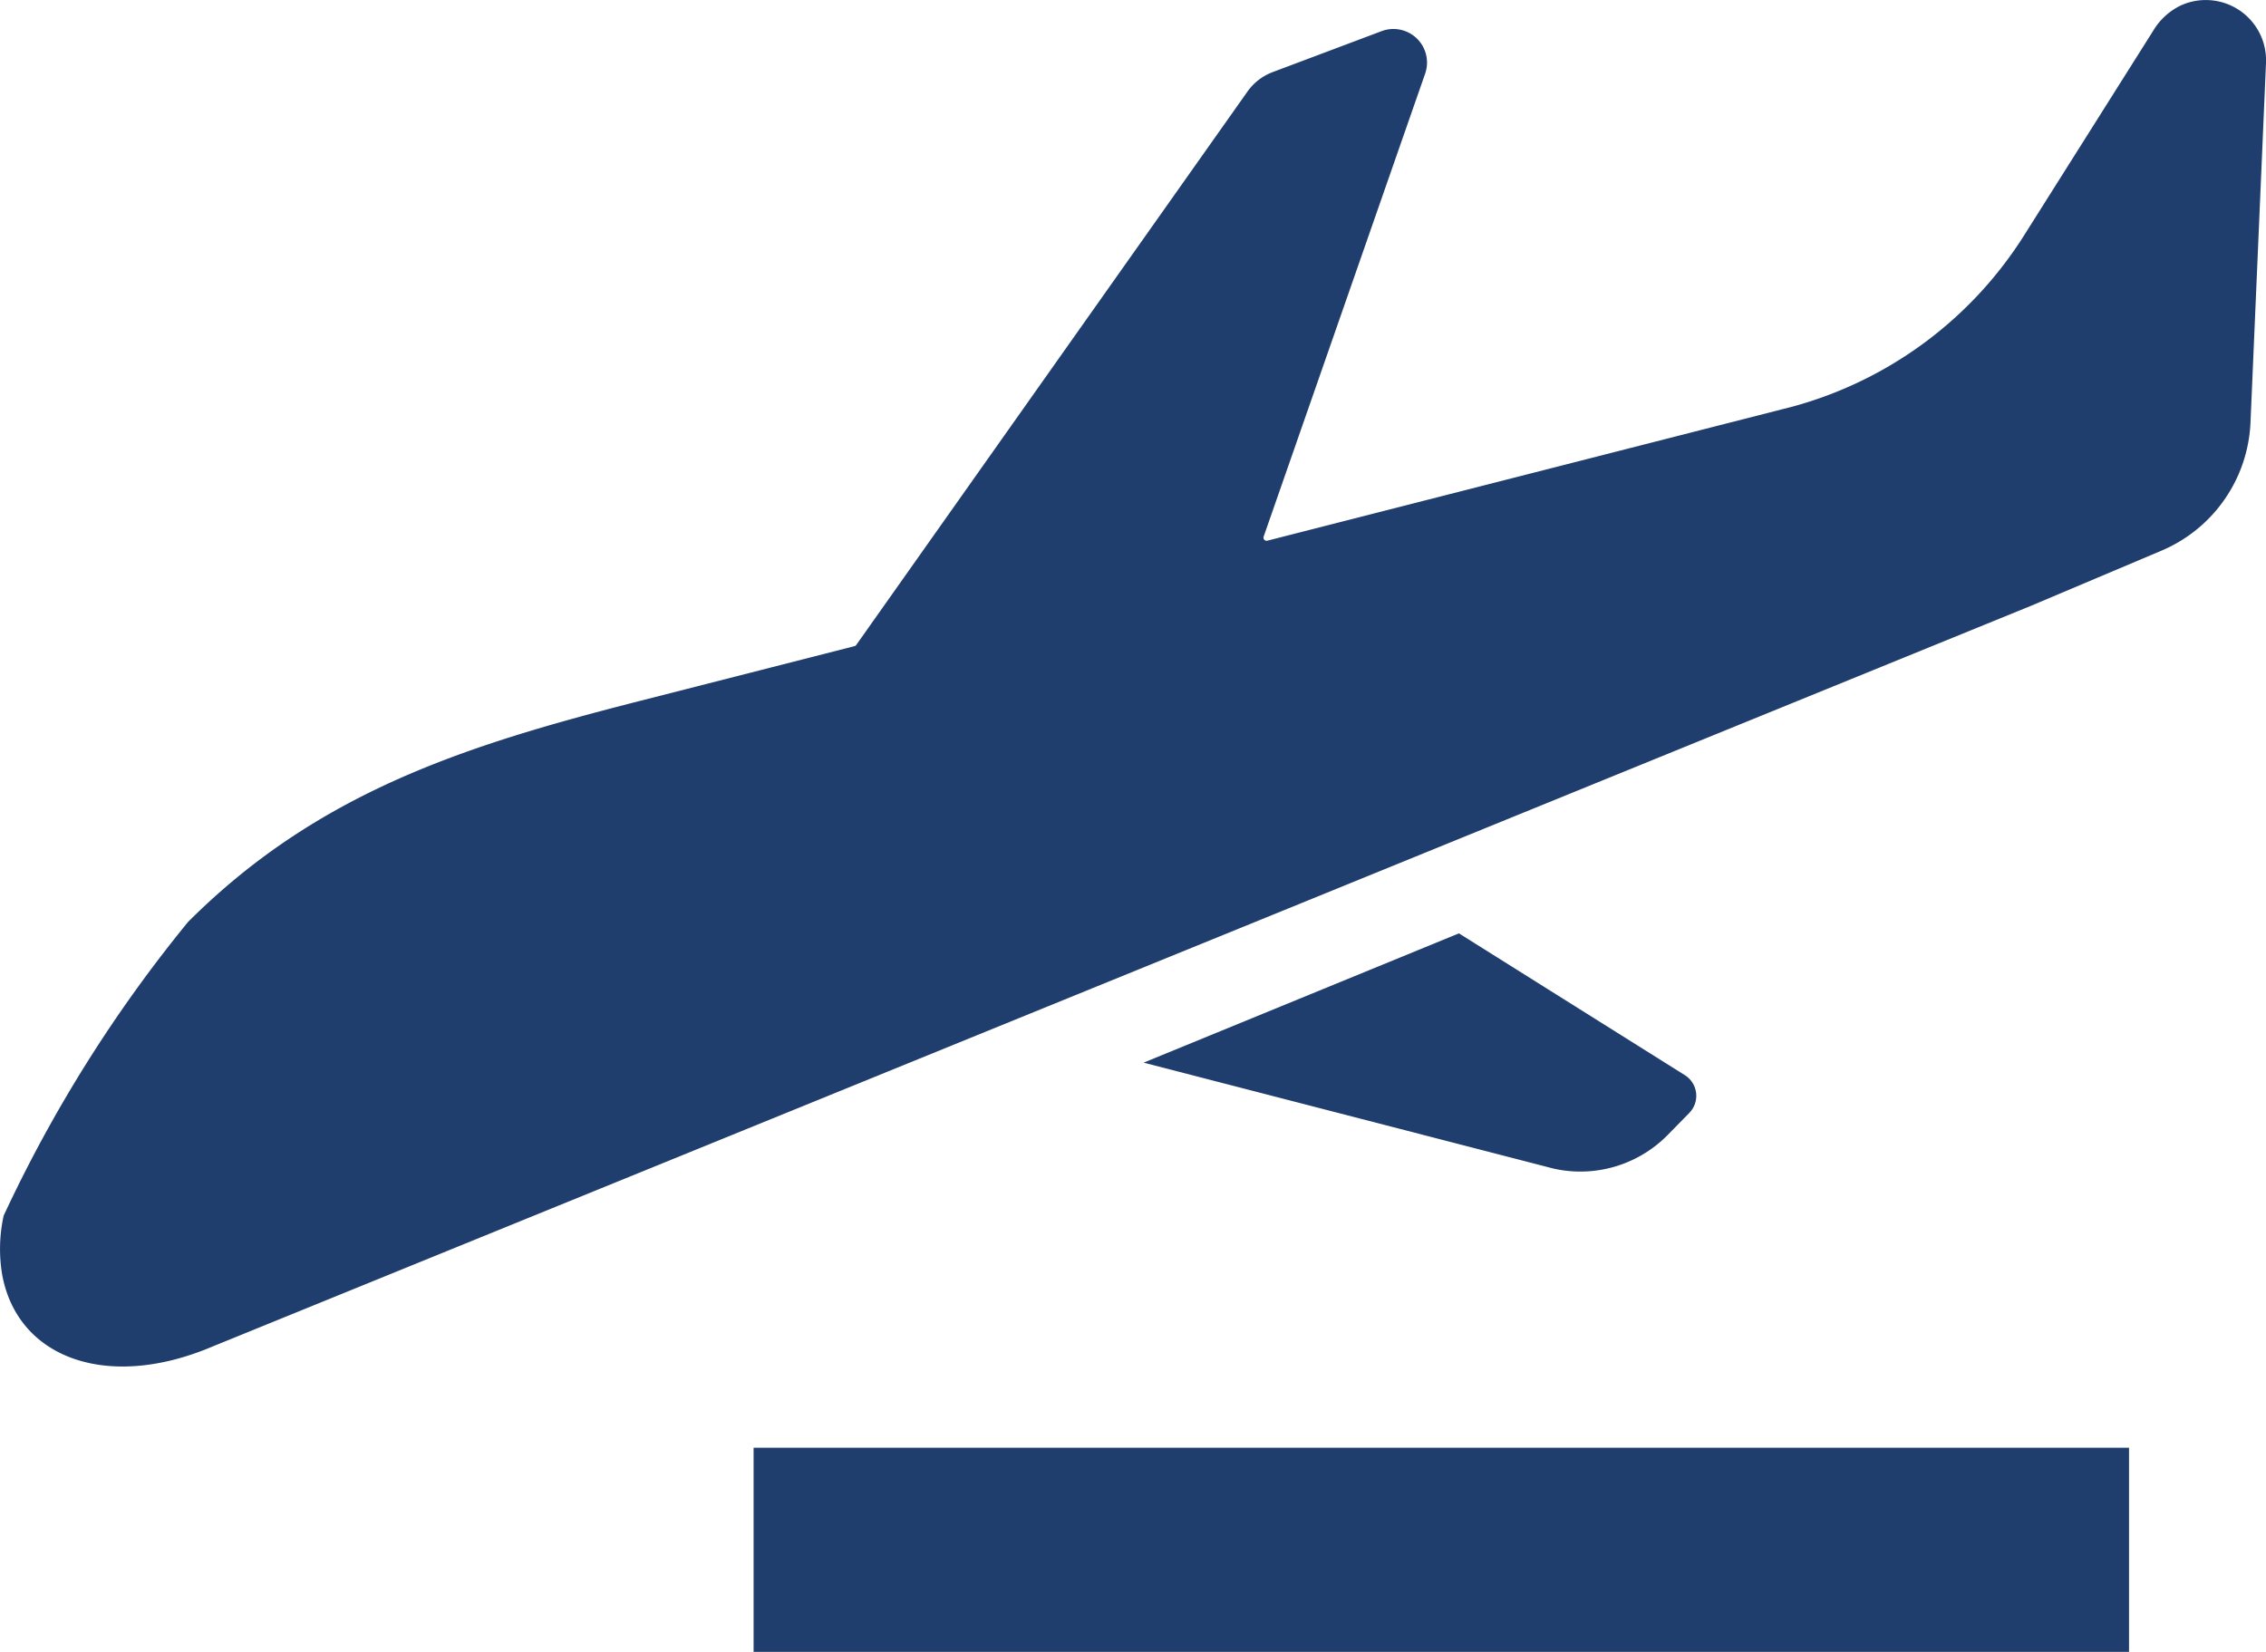 <svg xmlns="http://www.w3.org/2000/svg" width="36.098" height="26.321" viewBox="0 0 36.098 26.321">
  <defs>
    <style>
      .cls-1 {
        fill: #1f3d6d;
      }
    </style>
  </defs>
  <g id="Group_154" data-name="Group 154" transform="translate(-927.024 -848.368)">
    <rect id="Rectangle_197" data-name="Rectangle 197" class="cls-1" width="21.911" height="3.253" transform="translate(939.029 871.436)"/>
    <path id="Path_221" data-name="Path 221" class="cls-1" d="M927.059,868.681a2.475,2.475,0,0,1,.023-.942,22.149,22.149,0,0,1,2.937-4.68c2.076-2.077,4.441-2.819,7.2-3.523l3.416-.872a.048.048,0,0,0,.029-.019l6.231-8.816a.867.867,0,0,1,.4-.311l1.739-.654a.535.535,0,0,1,.693.677l-2.573,7.378a.05.05,0,0,0,.06.064l8.224-2.1.123-.031a6.323,6.323,0,0,0,3.707-2.733l2.059-3.264a1.037,1.037,0,0,1,.423-.393.96.96,0,0,1,1.372.908l-.247,5.73a2.327,2.327,0,0,1-1.418,2.042l-2.089.883-12,4.891L930.4,869.827C928.74,870.53,927.306,870.015,927.059,868.681Z" transform="translate(0 0)"/>
    <path id="Path_222" data-name="Path 222" class="cls-1" d="M966.6,882.733l5.023-2.06,3.6,2.26a.389.389,0,0,1,.071.6l-.344.351a1.951,1.951,0,0,1-1.816.538Z" transform="translate(-21.358 -17.433)"/>
  </g>
</svg>
